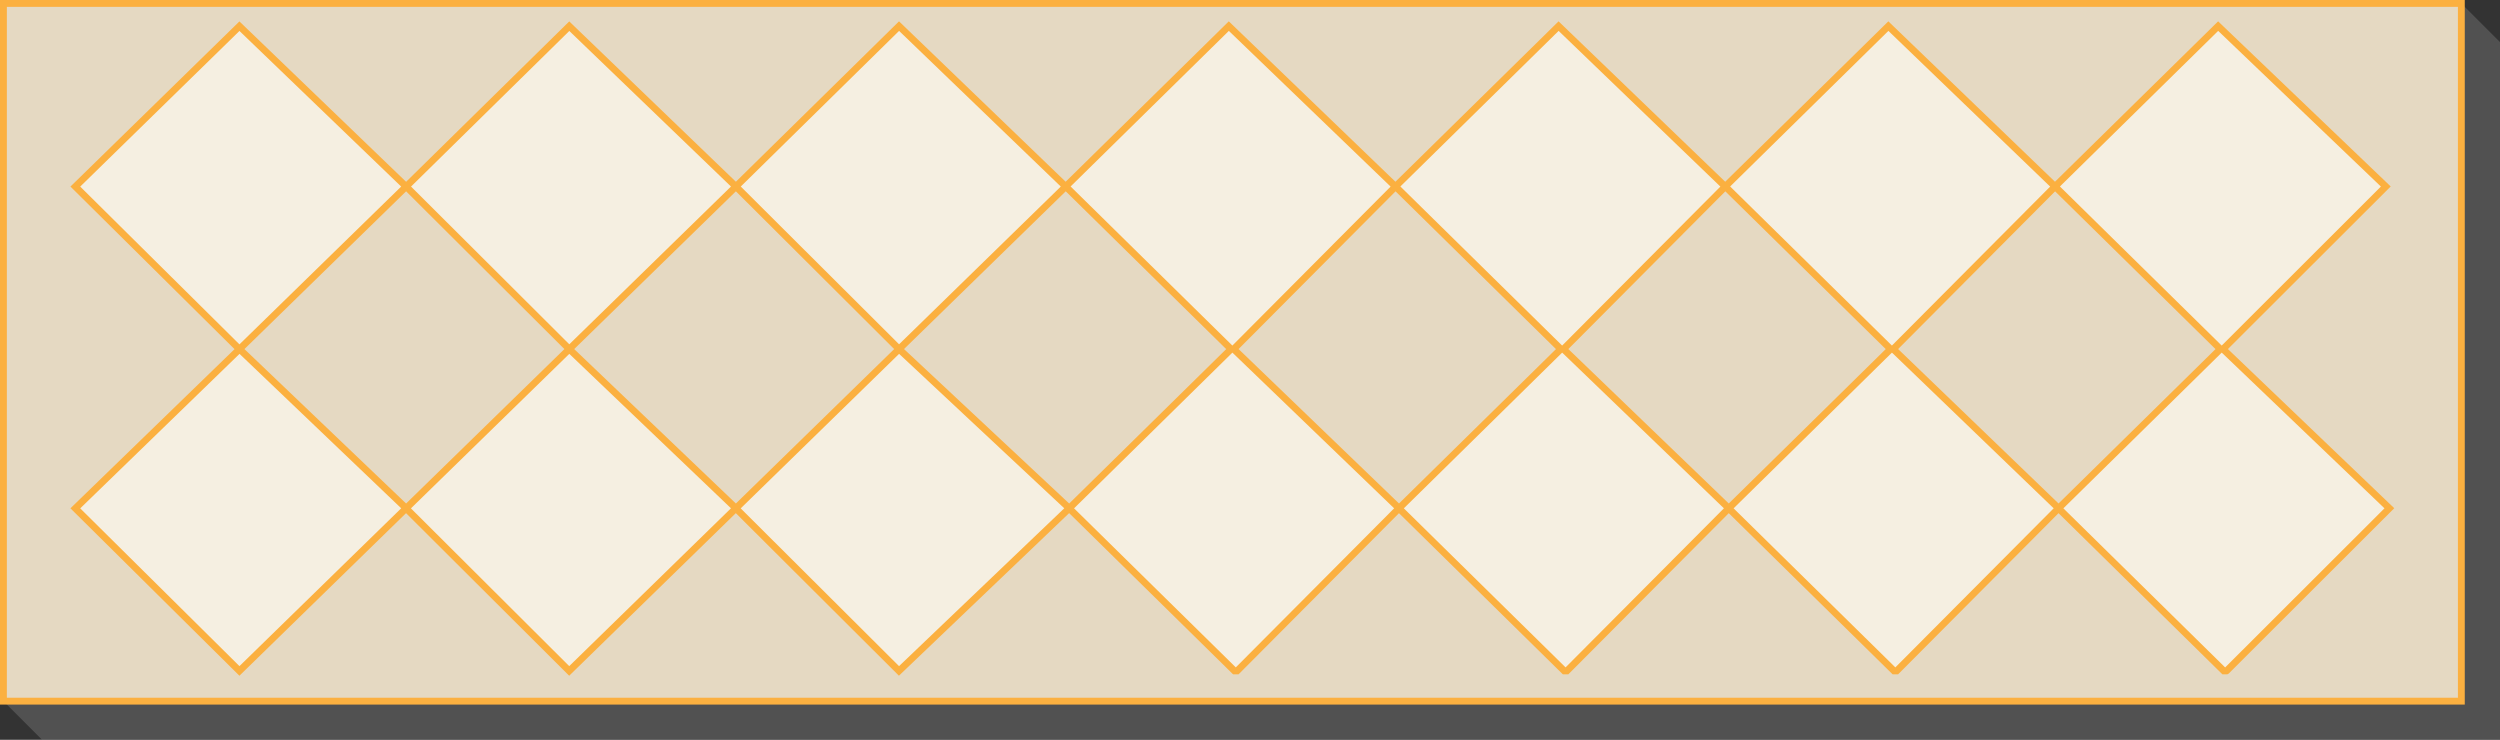 <?xml version="1.0" encoding="UTF-8"?>
<svg xmlns="http://www.w3.org/2000/svg" viewBox="0 0 364.72 107.93">
  <rect x="0" y="0" width="364.72" height="107.93" fill="#333333" stroke="none"/>
  <defs>
    <style>
      .cls-1 {
        fill: #7d7d7d;
        mix-blend-mode: multiply;
        opacity: .4;
        stroke-width: 0px;
      }

      .cls-1, .cls-2, .cls-3 {
        stroke: #fbb040;
        stroke-miterlimit: 10;
      }

      .cls-4 {
        isolation: isolate;
      }

      .cls-2 {
        fill: #f5efe1;
      }

      .cls-3 {
        fill: #e5d9c2;
      }
    </style>
  </defs>
  <g class="cls-4">
    <g id="Layer_1" data-name="Layer 1">
      <g>
        <polygon class="cls-1" points="364.72 107.93 6.14 107.93 .5 102.29 359.08 .5 364.72 6.14 364.72 107.93"/>
        <rect class="cls-3" x=".5" y=".5" width="358.58" height="101.79"/>
        <path class="cls-2" d="m324.83,97.87l23.75-23.72-24.27-23.22,23.75-23.72-24.46-23.4-23.8,23.4-24.31-23.4-23.8,23.4-24.31-23.4-23.8,23.4-24.31-23.4-23.8,23.4-24.31-23.4-23.8,23.4L83.05,3.82l-23.8,23.4L34.93,3.82,10.99,27.22l23.94,23.72-23.94,23.22,23.94,23.72h0l24.31-23.72,23.8,23.72h0l24.31-23.72,23.8,23.72h0l24.83-23.72,24.12,23.72h.38l23.61-23.72,24.12,23.72h.38l23.61-23.72,24.12,23.72h.38l23.61-23.72,24.12,23.72h.38ZM59.25,74.15l-24.31-23.22,24.31-23.72,23.8,23.72-23.8,23.22Zm48.11,0l-24.31-23.22,24.31-23.72,23.8,23.72-23.8,23.22Zm48.63,0l-24.83-23.22,24.32-23.72,24.12,23.72-23.61,23.22Zm48.11,0l-24.12-23.22,23.61-23.72,24.12,23.72-23.61,23.22Zm48.11,0l-24.12-23.22,23.61-23.72,24.12,23.72-23.61,23.22Zm48.11,0l-24.12-23.22,23.61-23.72,24.12,23.72-23.61,23.22Z"/>
      </g>
    </g>
  </g>
</svg>